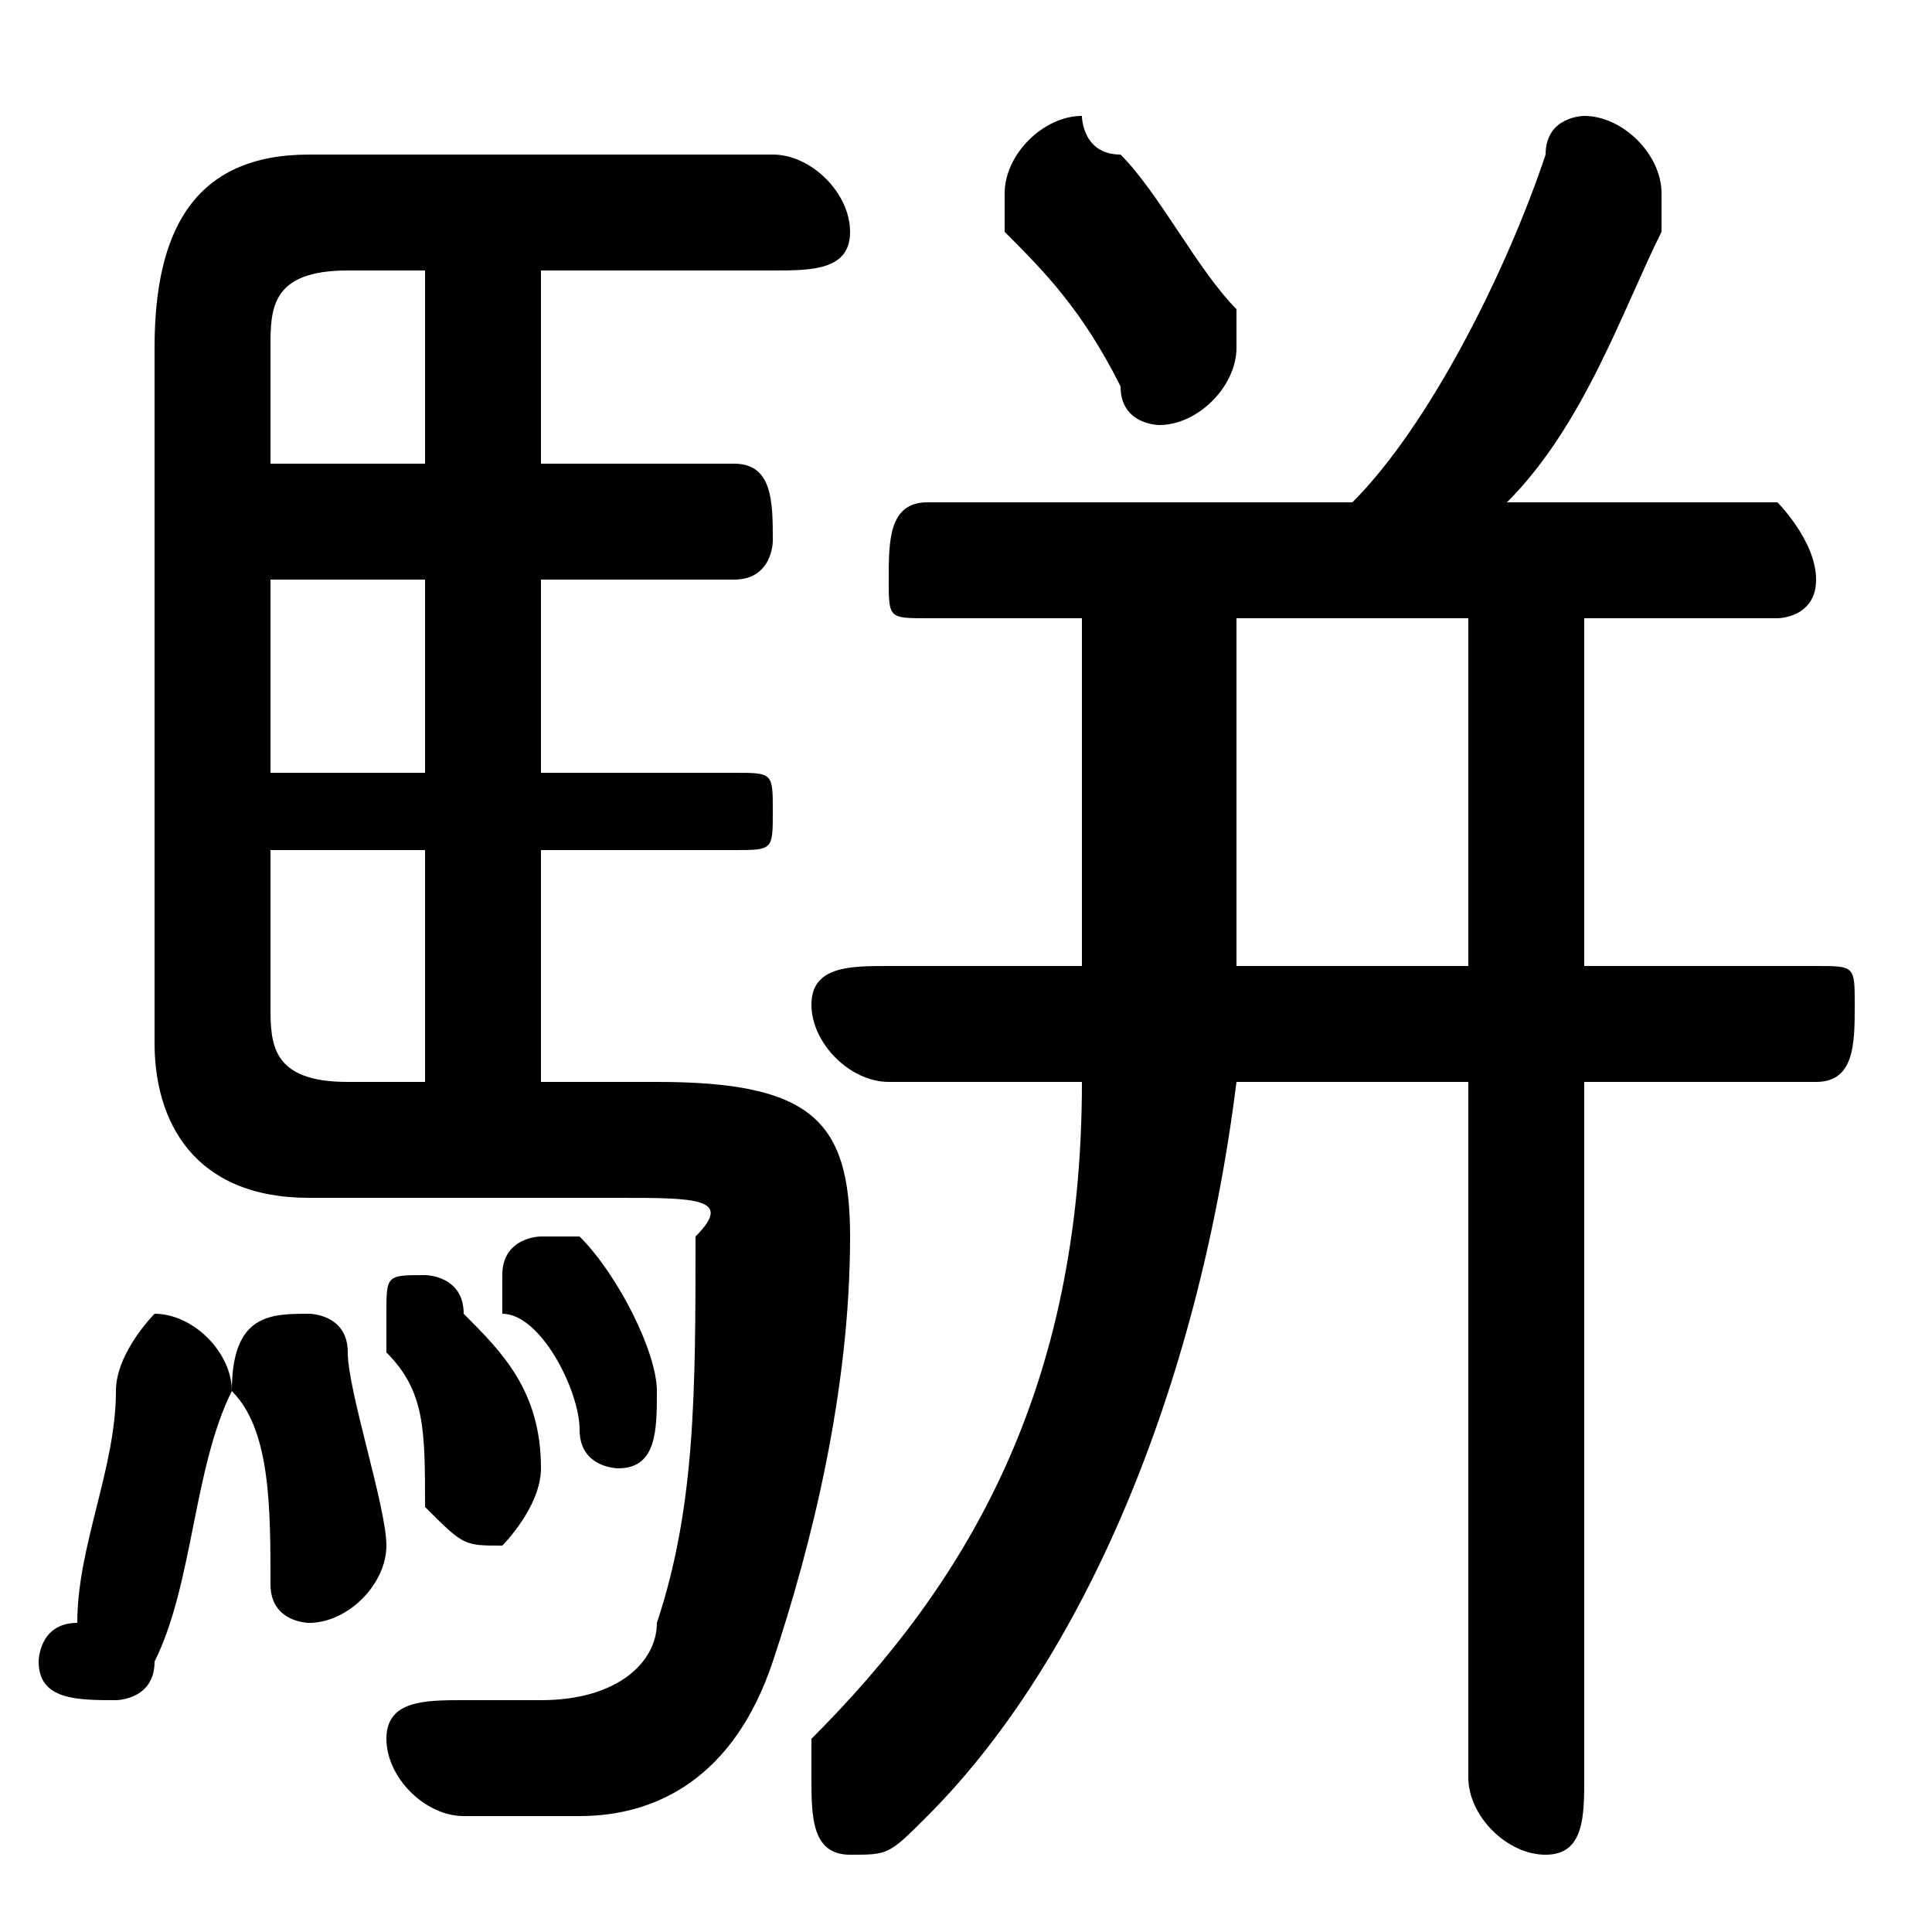 <svg xmlns="http://www.w3.org/2000/svg" viewBox="0 -44.0 50.0 50.0">
    <rect x="0" y="-44.0" width="50.0" height="50.0" fill="#808080" stroke="none"/>
    <g transform="scale(1, -1)">
        <!-- ボディの枠 -->
        <rect x="0" y="-6.0" width="50.0" height="50.0"
            stroke="white" fill="white"/>
        <!-- グリフ座標系の原点 -->
        <circle cx="0" cy="0" r="5" fill="white"/>
        <!-- グリフのアウトライン -->
        <g style="fill:black;stroke:#000000;stroke-width:0;stroke-linecap:round;stroke-linejoin:round;">
        <path d="M 14.0 16.0 L 14.0 22.0 L 19.0 22.0 C 20.0 22.0 20.0 22.0 20.0 23.0 C 20.0 24.0 20.0 24.0 19.0 24.0 L 14.0 24.0 L 14.0 29.0 L 19.0 29.0 C 20.0 29.0 20.0 30.0 20.0 30.0 C 20.0 31.0 20.0 32.0 19.0 32.0 L 14.0 32.0 L 14.0 37.0 L 20.0 37.0 C 21.0 37.0 22.0 37.0 22.0 38.0 C 22.0 39.0 21.0 40.0 20.0 40.0 L 8.0 40.0 C 5.0 40.0 4.0 38.0 4.0 35.0 L 4.0 17.0 C 4.0 15.0 5.0 13.0 8.0 13.0 L 16.0 13.0 C 18.0 13.0 19.0 13.0 18.0 12.0 C 18.0 8.0 18.0 5.0 17.0 2.0 C 17.0 1.0 16.0 -0.0 14.0 -0.0 C 14.0 -0.0 13.0 0.0 12.0 0.0 C 11.0 0.0 10.0 -0.0 10.0 -1.0 C 10.0 -2.0 11.0 -3.0 12.0 -3.0 C 13.0 -3.0 14.0 -3.0 15.0 -3.0 C 17.0 -3.0 19.0 -2.0 20.0 1.0 C 21.0 4.0 22.0 8.0 22.0 12.0 C 22.0 15.0 21.0 16.0 17.0 16.0 Z M 7.0 24.0 L 7.0 29.0 L 11.0 29.0 L 11.0 24.0 Z M 7.0 22.0 L 11.0 22.0 L 11.0 16.0 L 9.0 16.0 C 7.0 16.0 7.0 17.0 7.0 18.0 Z M 11.0 37.0 L 11.0 32.0 L 7.0 32.0 L 7.0 35.0 C 7.0 36.0 7.0 37.0 9.0 37.0 Z M 39.0 31.0 C 41.0 33.0 42.0 36.0 43.0 38.0 C 43.0 39.0 43.0 39.0 43.0 39.0 C 43.0 40.0 42.0 41.0 41.0 41.0 C 41.0 41.0 40.0 41.0 40.0 40.0 C 39.0 37.0 37.0 33.0 35.0 31.0 L 24.0 31.0 C 23.0 31.0 23.0 30.0 23.0 29.0 C 23.0 28.0 23.0 28.0 24.0 28.0 L 28.0 28.0 L 28.0 19.0 L 23.0 19.0 C 22.0 19.0 21.0 19.0 21.0 18.0 C 21.0 17.0 22.0 16.0 23.0 16.0 L 28.0 16.0 C 28.0 8.0 25.0 3.0 21.0 -1.0 C 21.0 -1.0 21.0 -2.0 21.0 -2.0 C 21.0 -3.0 21.0 -4.0 22.0 -4.0 C 23.0 -4.0 23.0 -4.0 24.0 -3.0 C 28.0 1.0 31.0 8.0 32.0 16.0 L 38.0 16.0 L 38.0 -2.0 C 38.0 -3.0 39.0 -4.0 40.0 -4.0 C 41.0 -4.0 41.0 -3.0 41.0 -2.0 L 41.0 16.0 L 47.0 16.0 C 48.0 16.0 48.0 17.0 48.0 18.0 C 48.0 19.0 48.0 19.0 47.0 19.0 L 41.0 19.0 L 41.0 28.0 L 46.0 28.0 C 46.0 28.0 47.0 28.0 47.0 29.0 C 47.0 30.0 46.0 31.0 46.0 31.0 Z M 32.0 28.0 L 38.0 28.0 L 38.0 19.0 L 32.0 19.0 Z M 3.0 8.0 C 3.0 6.0 2.0 4.0 2.0 2.0 C 1.0 2.0 1.0 1.0 1.0 1.0 C 1.0 0.0 2.0 -0.0 3.0 -0.0 C 3.0 -0.0 4.0 0.0 4.0 1.0 C 5.0 3.0 5.0 6.0 6.0 8.0 C 6.0 9.0 5.0 10.0 4.0 10.0 C 4.0 10.0 3.0 9.0 3.0 8.0 Z M 9.0 9.0 C 9.0 10.0 8.0 10.0 8.0 10.0 C 7.0 10.0 6.0 10.0 6.0 8.0 C 7.0 7.0 7.0 5.0 7.0 3.0 C 7.0 2.0 8.0 2.0 8.0 2.0 C 9.0 2.0 10.0 3.0 10.0 4.0 C 10.0 5.0 9.0 8.0 9.0 9.0 Z M 12.0 10.0 C 12.0 11.0 11.0 11.0 11.0 11.0 C 10.0 11.0 10.0 11.0 10.0 10.0 C 10.0 10.0 10.0 10.0 10.0 9.0 C 11.0 8.0 11.0 7.0 11.0 5.0 C 12.0 4.0 12.0 4.0 13.0 4.0 C 13.0 4.0 14.0 5.0 14.0 6.0 C 14.0 6.0 14.0 6.0 14.0 6.0 C 14.0 8.0 13.0 9.0 12.0 10.0 Z M 29.0 40.0 C 28.0 40.0 28.0 41.0 28.0 41.0 C 27.0 41.0 26.0 40.0 26.0 39.0 C 26.0 39.0 26.0 38.0 26.0 38.0 C 27.0 37.0 28.0 36.0 29.0 34.0 C 29.0 33.0 30.0 33.0 30.0 33.0 C 31.0 33.0 32.0 34.0 32.0 35.0 C 32.0 35.0 32.0 35.0 32.0 36.0 C 31.0 37.0 30.0 39.0 29.0 40.0 Z M 15.0 12.0 C 15.0 12.0 15.0 12.0 14.0 12.0 C 14.0 12.0 13.0 12.0 13.0 11.0 C 13.0 11.0 13.0 11.0 13.0 10.0 C 14.0 10.0 15.0 8.0 15.0 7.0 C 15.0 6.0 16.0 6.0 16.0 6.0 C 17.0 6.0 17.0 7.0 17.0 8.0 C 17.0 8.0 17.0 8.0 17.0 8.0 C 17.0 9.0 16.0 11.0 15.0 12.0 Z"/>
    </g>
    </g>
</svg>
